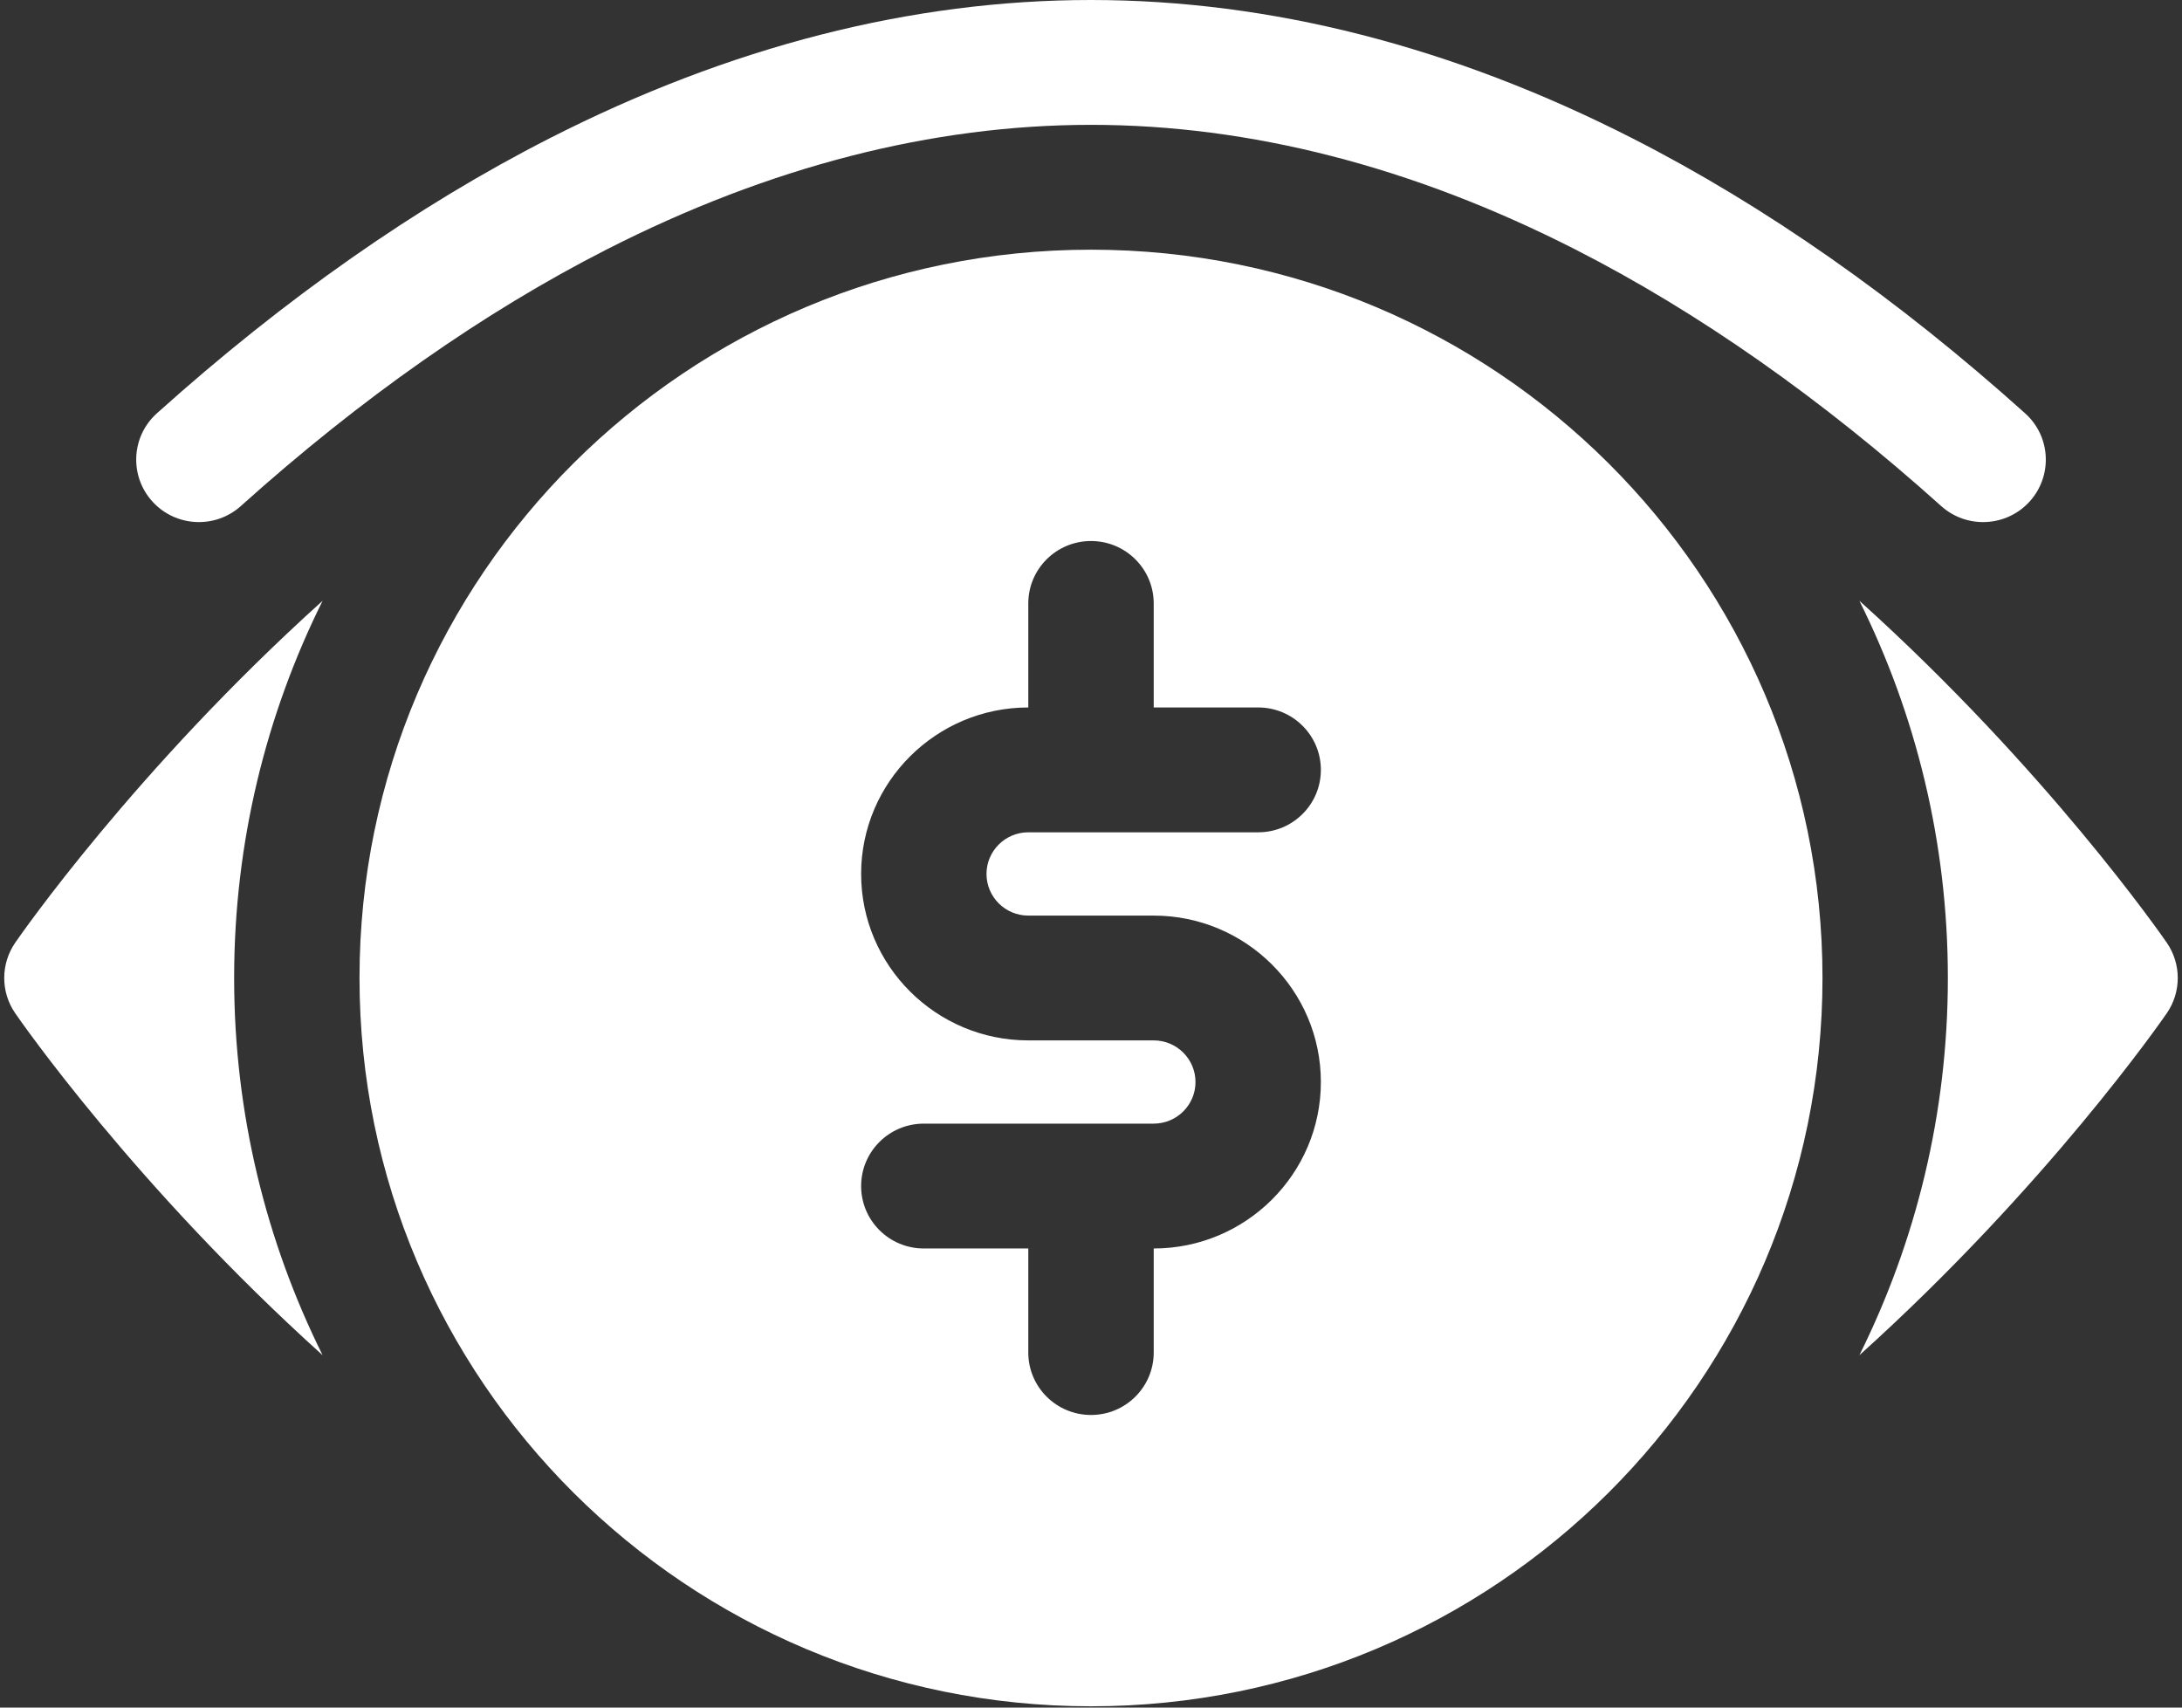 <?xml version="1.0" encoding="UTF-8"?>
<svg width="46px" height="36px" viewBox="0 0 46 36" version="1.1" xmlns="http://www.w3.org/2000/svg" xmlns:xlink="http://www.w3.org/1999/xlink">
    <rect x="0" y="0" width="46" height="36" fill="#333333" stroke="none"/>
    <!-- Generator: Sketch 52.6 (67491) - http://www.bohemiancoding.com/sketch -->
    <title>Rent</title>
    <desc>Created with Sketch.</desc>
    <g id="Page-1" stroke="none" stroke-width="1" fill="none" fill-rule="evenodd">
        <g id="Landing-page" transform="translate(-1259, -1126)" fill="#FFFFFF">
            <g id="Group-2" transform="translate(1237, 986)">
                <g id="Rent" transform="translate(22, 140)">
                    <path d="M0.321,19.874 C0.012,20.323 0.012,20.914 0.321,21.362 C0.423,21.51 2.852,25.013 6.801,28.571 C5.608,26.171 4.936,23.472 4.936,20.618 C4.936,17.765 5.608,15.065 6.801,12.666 C2.852,16.224 0.423,19.726 0.321,19.874 Z" id="Path"></path>
                    <path d="M45.679,19.874 C45.577,19.726 43.148,16.224 39.199,12.666 C40.392,15.065 41.064,17.765 41.064,20.618 C41.064,23.472 40.392,26.171 39.199,28.571 C43.148,25.013 45.577,21.51 45.679,21.362 C45.988,20.914 45.988,20.323 45.679,19.874 Z" id="Path"></path>
                    <path d="M23,5.264 C14.483,5.264 7.579,12.139 7.579,20.618 C7.579,29.098 14.483,35.973 23,35.973 C31.517,35.973 38.421,29.098 38.421,20.618 C38.421,12.139 31.517,5.264 23,5.264 Z M21.678,19.303 L24.322,19.303 C26.265,19.303 27.846,20.877 27.846,22.812 C27.846,24.747 26.265,26.321 24.322,26.321 L24.322,28.515 C24.322,29.242 23.73,29.831 23,29.831 C22.27,29.831 21.678,29.242 21.678,28.515 L21.678,26.321 L19.475,26.321 C18.745,26.321 18.154,25.732 18.154,25.005 C18.154,24.278 18.745,23.689 19.475,23.689 L24.322,23.689 C24.808,23.689 25.203,23.296 25.203,22.812 C25.203,22.328 24.808,21.934 24.322,21.934 L21.678,21.934 C19.735,21.934 18.154,20.36 18.154,18.425 C18.154,16.49 19.735,14.915 21.678,14.915 L21.678,12.722 C21.678,11.995 22.27,11.406 23,11.406 C23.73,11.406 24.322,11.995 24.322,12.722 L24.322,14.915 L26.525,14.915 C27.255,14.915 27.846,15.505 27.846,16.231 C27.846,16.958 27.255,17.547 26.525,17.547 L21.678,17.547 C21.192,17.547 20.797,17.941 20.797,18.425 C20.797,18.909 21.192,19.303 21.678,19.303 Z" id="Shape" fill-rule="nonzero"></path>
                    <path d="M5.078,10.668 C7.603,8.4 10.198,6.58 12.79,5.259 C16.211,3.516 19.646,2.632 23,2.632 C26.354,2.632 29.789,3.516 33.21,5.259 C35.802,6.58 38.397,8.4 40.922,10.668 C41.464,11.155 42.3,11.112 42.789,10.572 C43.277,10.032 43.235,9.2 42.693,8.714 C39.997,6.292 37.211,4.341 34.414,2.916 C30.617,0.981 26.777,0 23,0 C19.223,0 15.383,0.981 11.586,2.916 C8.789,4.341 6.003,6.292 3.307,8.714 C2.766,9.2 2.723,10.032 3.212,10.572 C3.7,11.112 4.536,11.155 5.078,10.668 Z" id="Path"></path>
                </g>
            </g>
        </g>
    </g>
</svg>